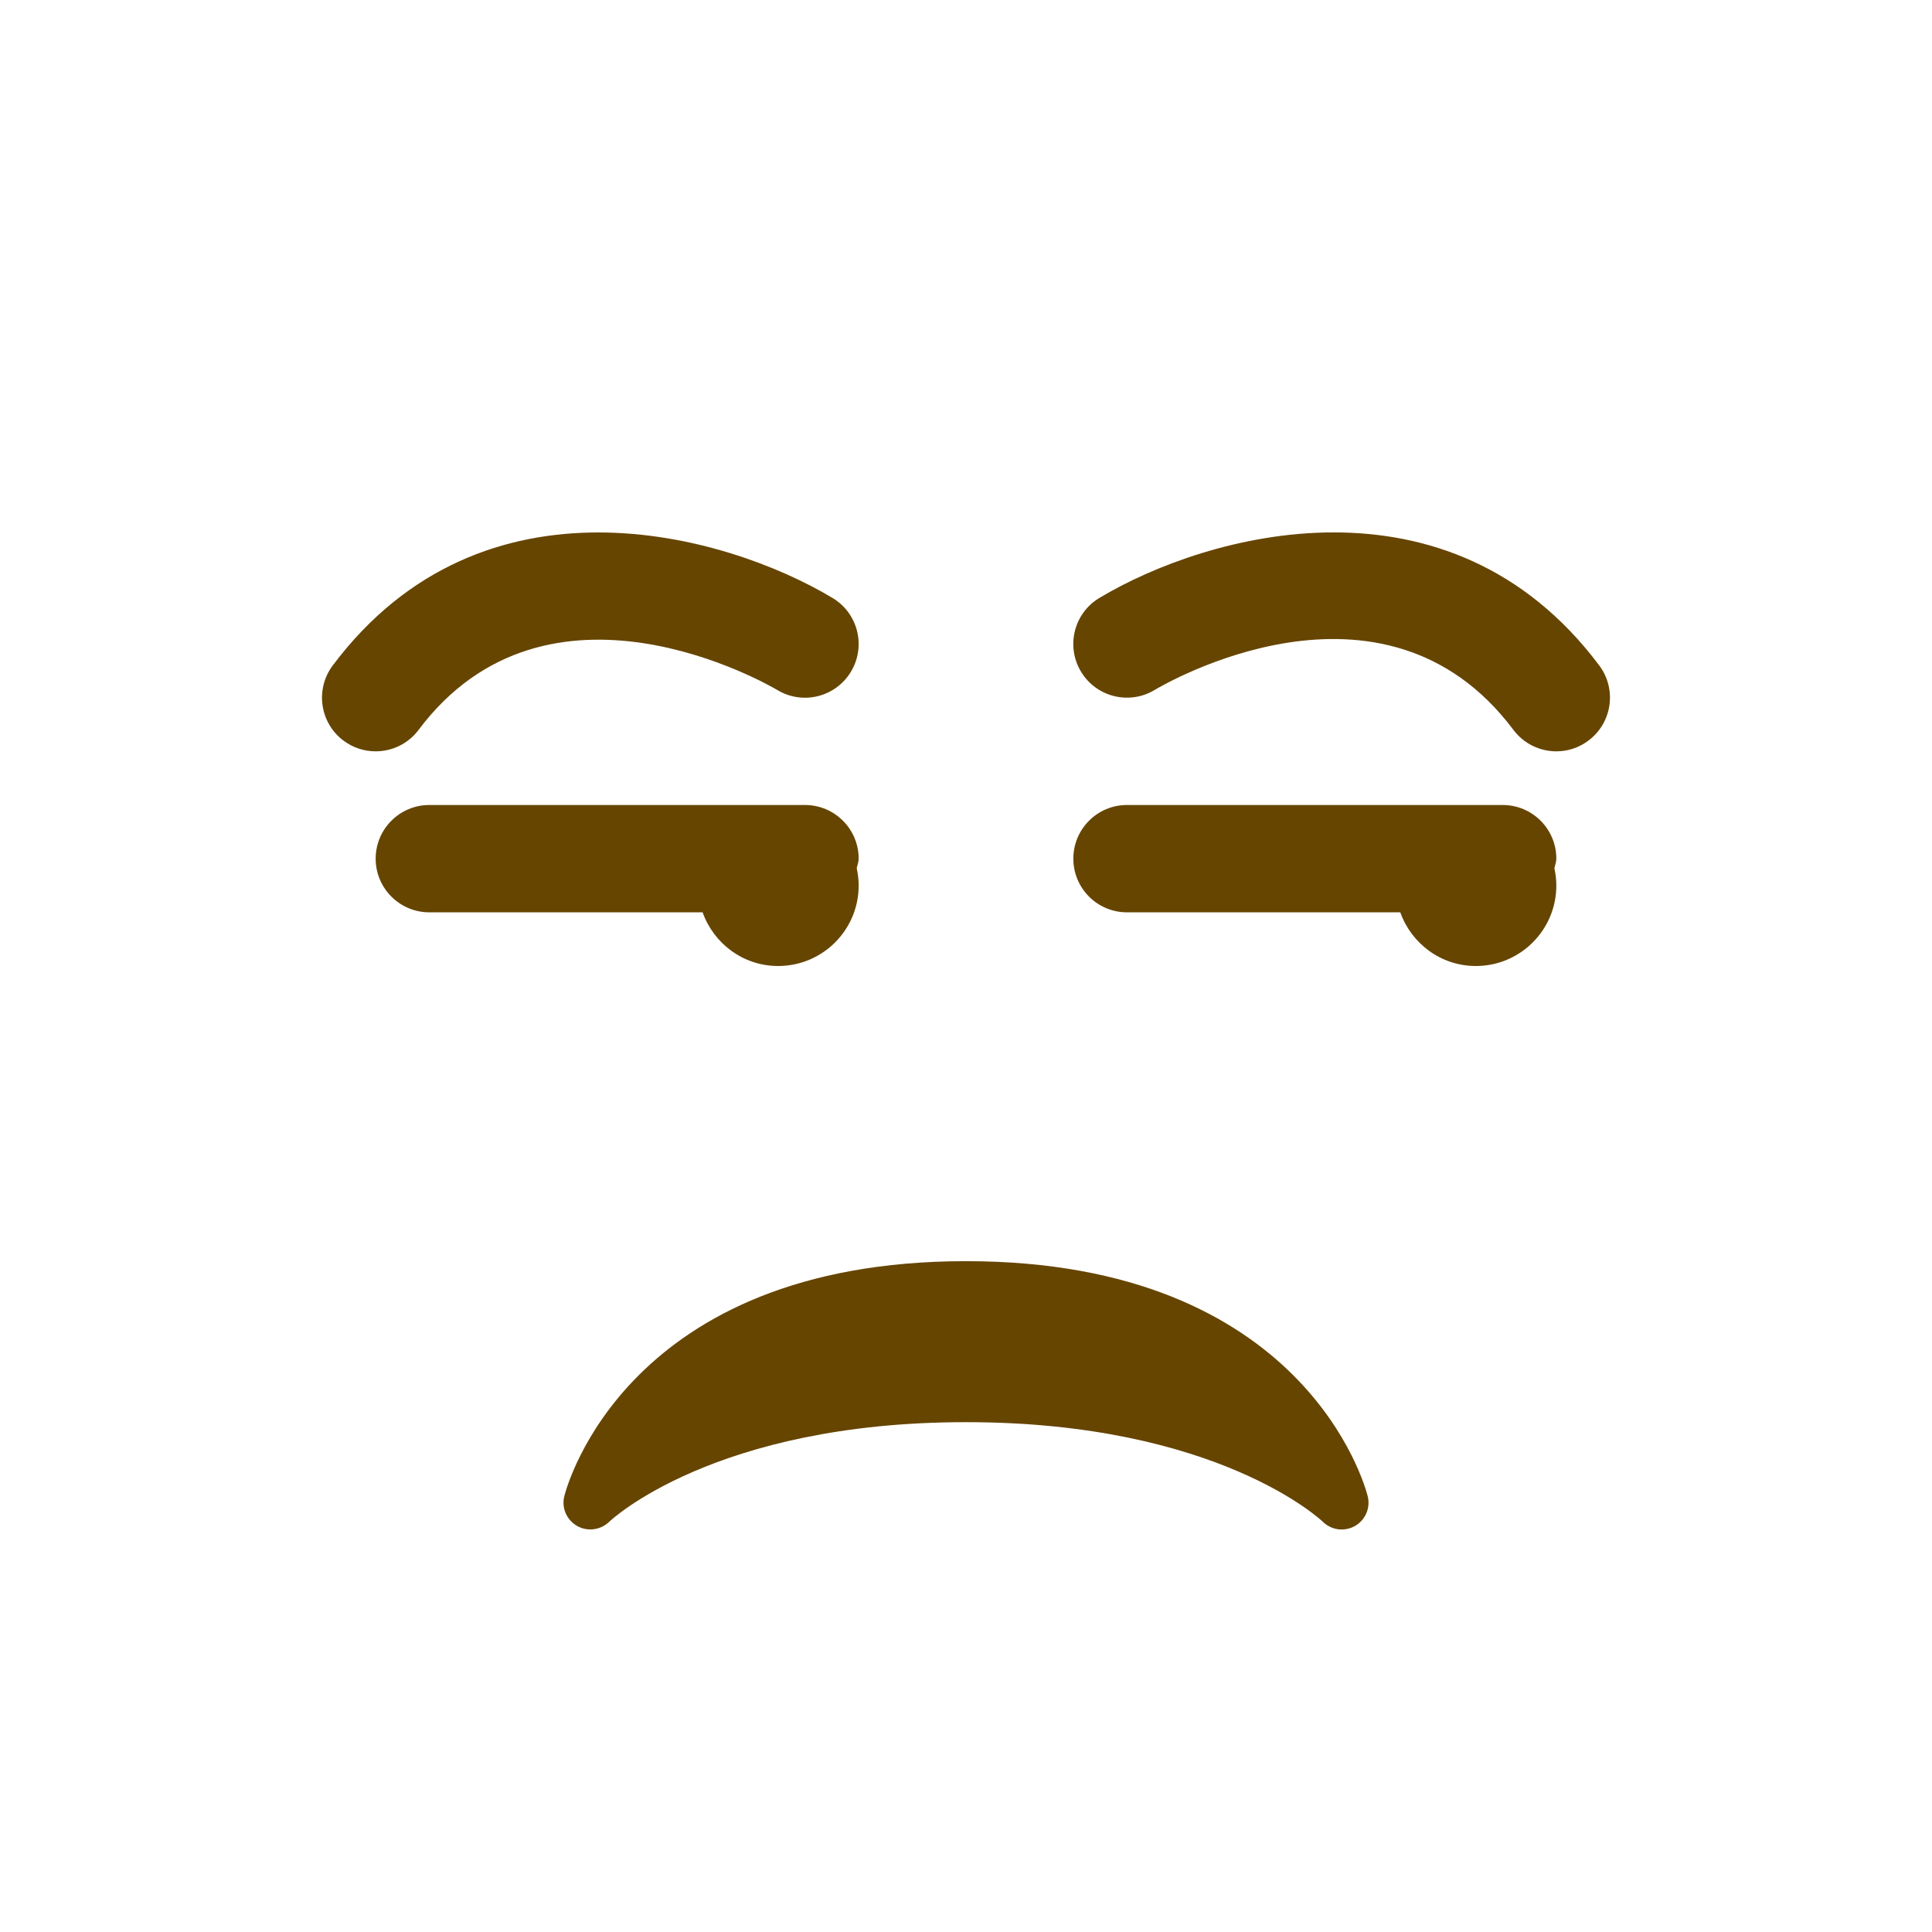 <svg viewBox="0 0 36 36" xmlns="http://www.w3.org/2000/svg">
	<use href="F.svg#bg.normal" color="#FFCC4D"/>
	<path d="M 25.485,27.879 c 0.055,0.218 -0.043,0.445 -0.239,0.557 c -0.077,0.043 -0.162,0.064 -0.246,0.064 c -0.128,0 -0.256,-0.05 -0.352,-0.145 c -0.018,-0.018 -1.954,-1.855 -6.648,-1.855 s -6.629,1.837 -6.648,1.856 c -0.161,0.155 -0.405,0.188 -0.6,0.077 c -0.194,-0.112 -0.292,-0.337 -0.237,-0.554 c 0.045,-0.179 1.167,-4.379 7.485,-4.379 c 6.317,0 7.44,4.2 7.485,4.379 Z" fill="#664500" />
	<path d="M 29.001,14 c -0.305,0 -0.604,-0.138 -0.801,-0.4 c -2.432,-3.244 -6.514,-0.846 -6.686,-0.743 c -0.475,0.285 -1.089,0.13 -1.372,-0.343 c -0.284,-0.474 -0.131,-1.088 0.343,-1.372 c 1.998,-1.199 6.514,-2.477 9.314,1.257 c 0.332,0.442 0.242,1.069 -0.2,1.4 c -0.179,0.136 -0.389,0.201 -0.598,0.201 Z" fill="#664500" />
	<path d="M 6.999,14 c -0.208,0 -0.419,-0.065 -0.599,-0.2 c -0.442,-0.331 -0.531,-0.958 -0.2,-1.4 c 2.801,-3.734 7.317,-2.456 9.314,-1.257 c 0.474,0.284 0.627,0.898 0.343,1.372 c -0.284,0.473 -0.896,0.628 -1.37,0.344 c -0.179,-0.106 -4.274,-2.475 -6.688,0.742 c -0.195,0.261 -0.496,0.399 -0.8,0.399 Z" fill="#664500" />
	<path d="M 29,16 c 0,0.063 -0.024,0.119 -0.036,0.179 c 0.022,0.104 0.036,0.211 0.036,0.321 c 0,0.829 -0.672,1.5 -1.5,1.5 c -0.652,0 -1.201,-0.419 -1.408,-1 h-5.092 c -0.553,0 -1,-0.448 -1,-1 s 0.447,-1 1,-1 h7 c 0.553,0 1,0.448 1,1 Z" fill="#664500" />
	<path d="M 16,16 c 0,0.063 -0.025,0.119 -0.036,0.179 c 0.022,0.104 0.036,0.211 0.036,0.321 c 0,0.829 -0.672,1.5 -1.5,1.5 c -0.652,0 -1.201,-0.419 -1.408,-1 h-5.092 c -0.552,0 -1,-0.448 -1,-1 s 0.448,-1 1,-1 h7 c 0.552,0 1,0.448 1,1 Z" fill="#664500" />
	</svg>
